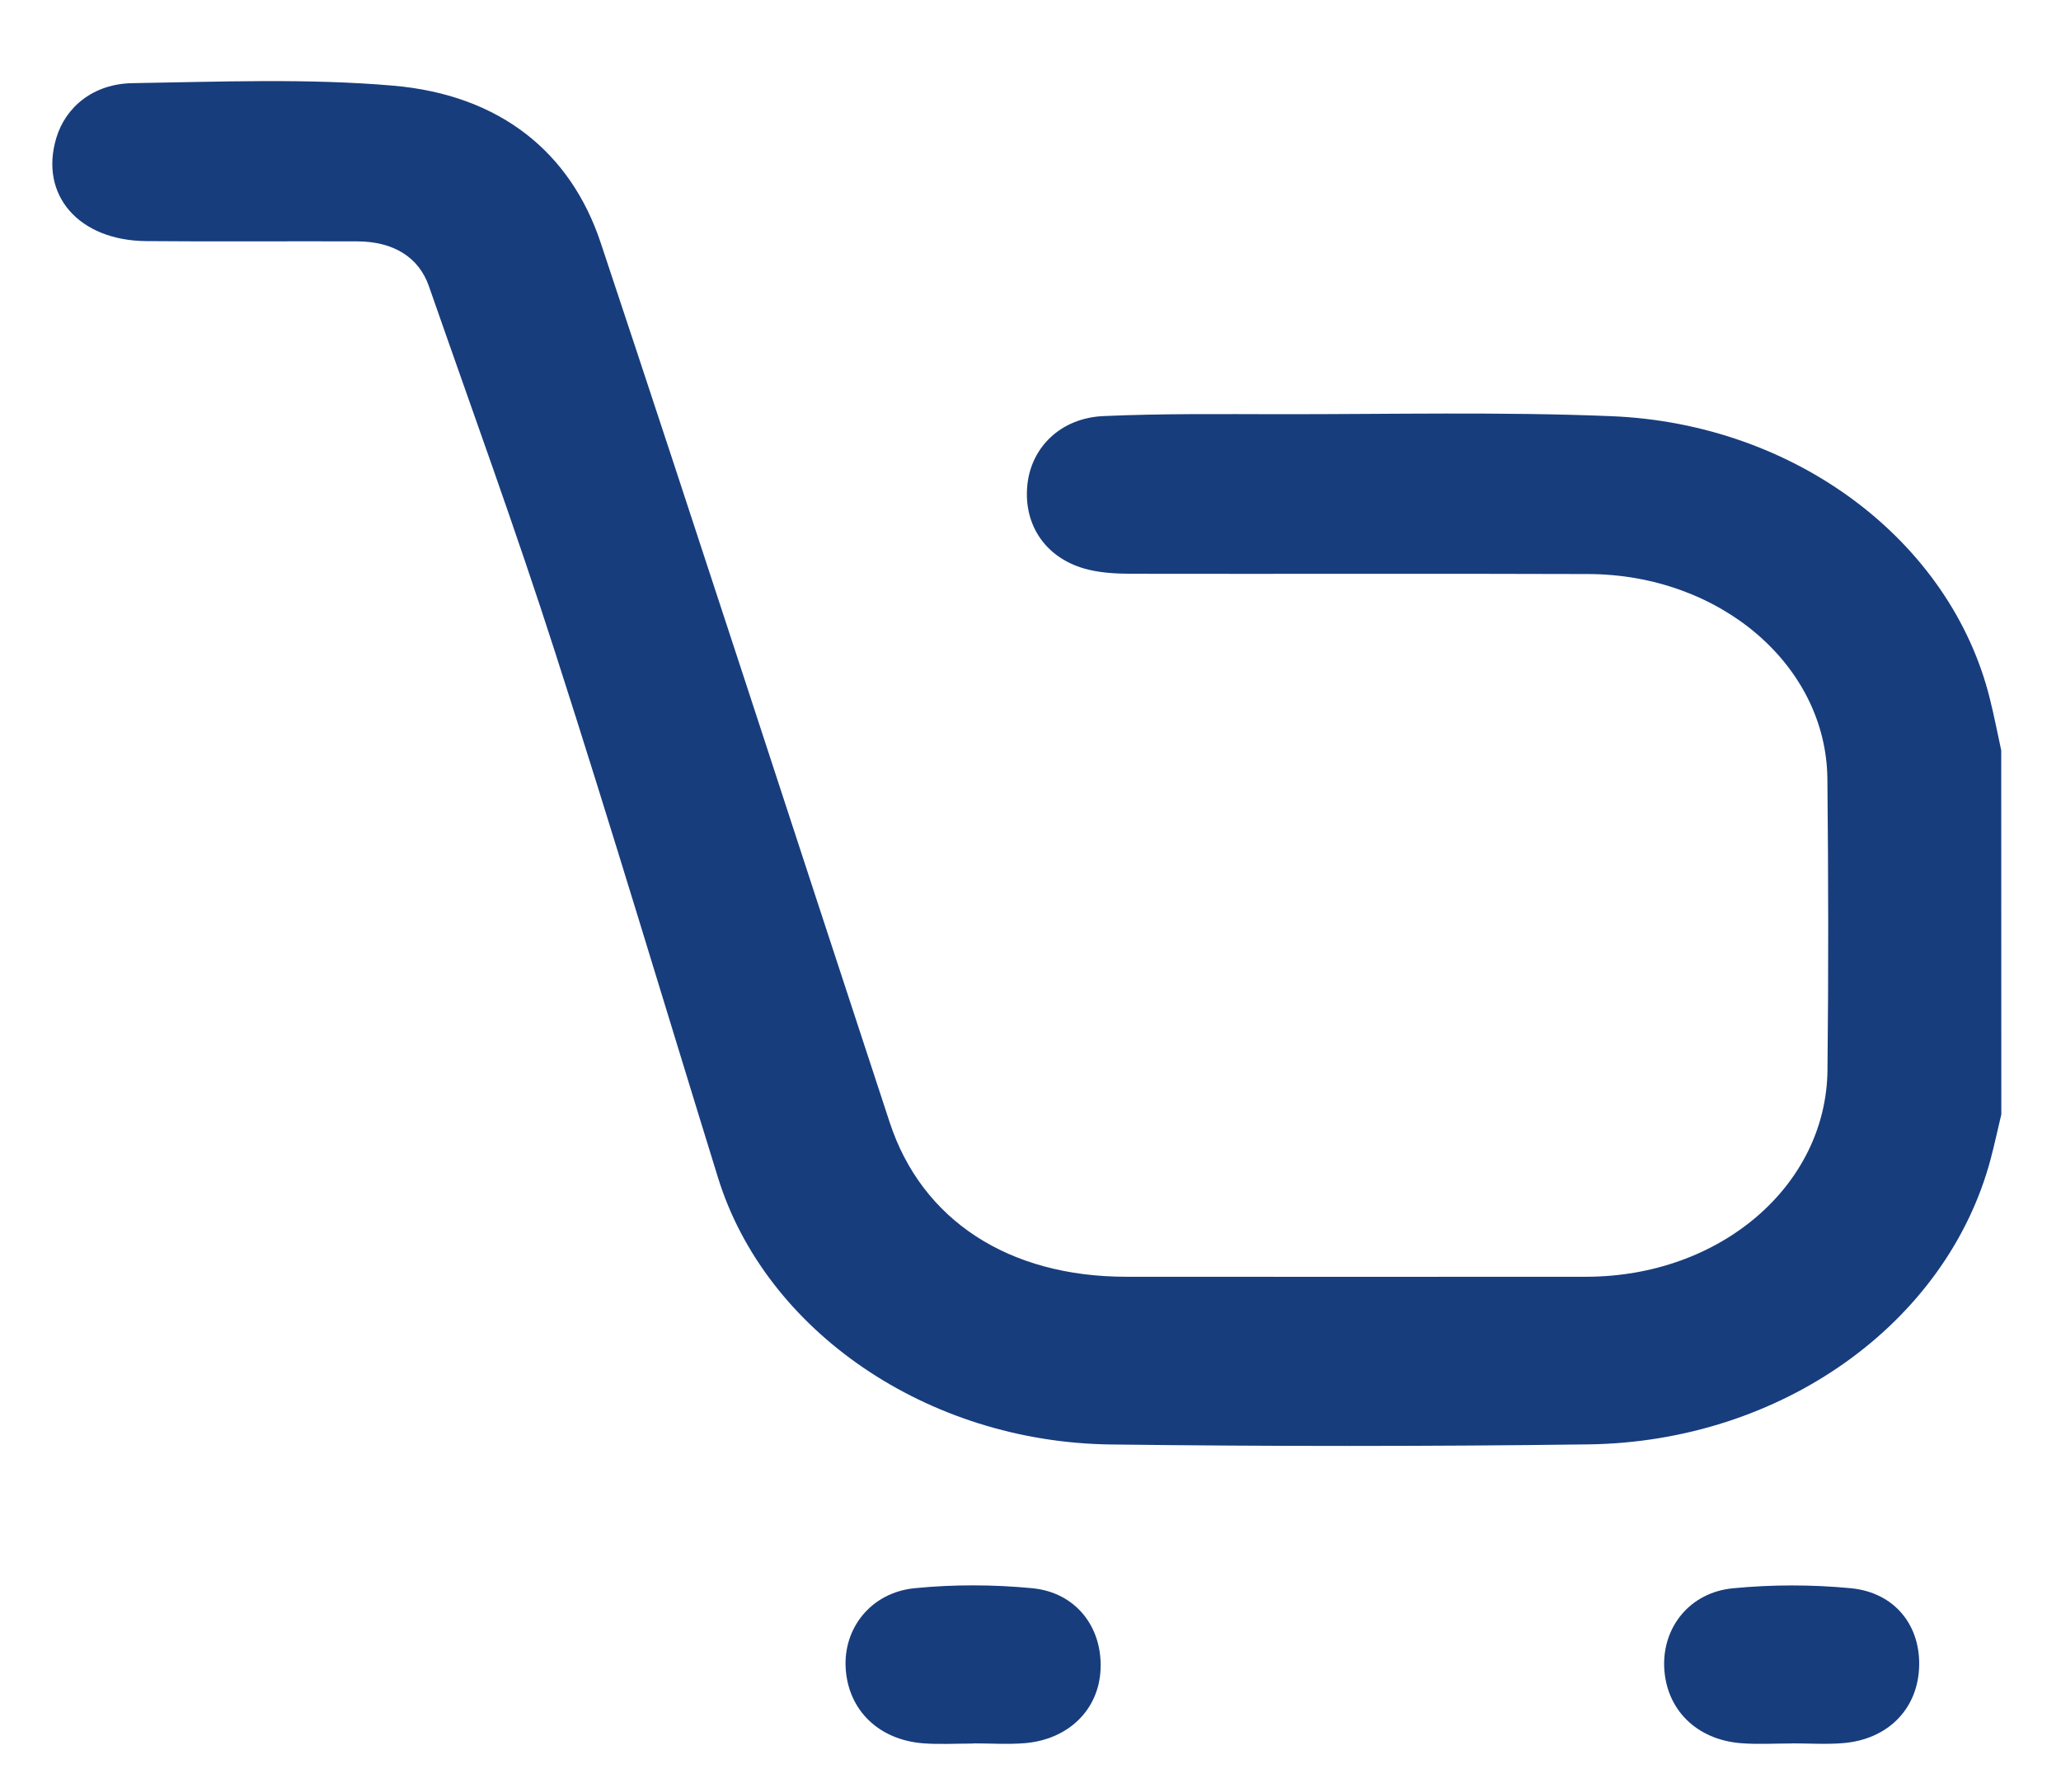 <svg width="23" height="20" viewBox="0 0 23 20" fill="none" xmlns="http://www.w3.org/2000/svg">
<path d="M22.334 12.438C22.294 12.605 22.258 12.774 22.214 12.94C21.725 14.769 19.88 16.093 17.725 16.121C15.949 16.144 14.172 16.144 12.396 16.122C10.347 16.097 8.542 14.854 8.013 13.145C7.407 11.187 6.821 9.224 6.192 7.271C5.753 5.904 5.259 4.551 4.786 3.193C4.673 2.87 4.39 2.695 3.987 2.694C3.202 2.691 2.416 2.698 1.63 2.691C0.876 2.684 0.438 2.175 0.628 1.541C0.732 1.193 1.042 0.934 1.482 0.928C2.451 0.913 3.427 0.873 4.387 0.956C5.592 1.06 6.371 1.711 6.703 2.708C7.792 5.978 8.852 9.256 9.929 12.528C10.288 13.621 11.258 14.249 12.564 14.25C14.277 14.251 15.989 14.251 17.702 14.25C19.192 14.249 20.38 13.238 20.394 11.944C20.406 10.86 20.404 9.776 20.393 8.693C20.381 7.426 19.197 6.412 17.726 6.407C16.027 6.401 14.328 6.407 12.63 6.404C12.469 6.403 12.301 6.396 12.147 6.358C11.681 6.246 11.418 5.869 11.465 5.412C11.508 4.991 11.838 4.665 12.314 4.644C12.97 4.615 13.629 4.622 14.287 4.623C15.518 4.624 16.752 4.595 17.981 4.645C20.043 4.728 21.771 6.043 22.206 7.798C22.254 7.989 22.291 8.183 22.333 8.375C22.334 9.729 22.334 11.084 22.334 12.438Z" fill="#173D7D"/>
<path d="M10.861 19.46C10.677 19.46 10.492 19.471 10.31 19.458C9.81 19.422 9.469 19.091 9.438 18.627C9.407 18.176 9.718 17.774 10.209 17.726C10.64 17.683 11.085 17.685 11.517 17.726C12.005 17.772 12.302 18.159 12.282 18.629C12.264 19.08 11.926 19.416 11.434 19.456C11.245 19.471 11.053 19.458 10.862 19.458C10.861 19.459 10.861 19.459 10.861 19.46Z" fill="#173D7D"/>
<path d="M19.999 19.459C19.808 19.459 19.616 19.471 19.427 19.456C18.929 19.416 18.593 19.077 18.572 18.611C18.552 18.162 18.857 17.773 19.34 17.727C19.772 17.685 20.218 17.685 20.65 17.726C21.149 17.772 21.441 18.15 21.416 18.623C21.392 19.083 21.063 19.413 20.572 19.455C20.383 19.471 20.19 19.458 19.999 19.458C19.999 19.458 19.999 19.459 19.999 19.459Z" fill="#173D7D"/>
</svg>
